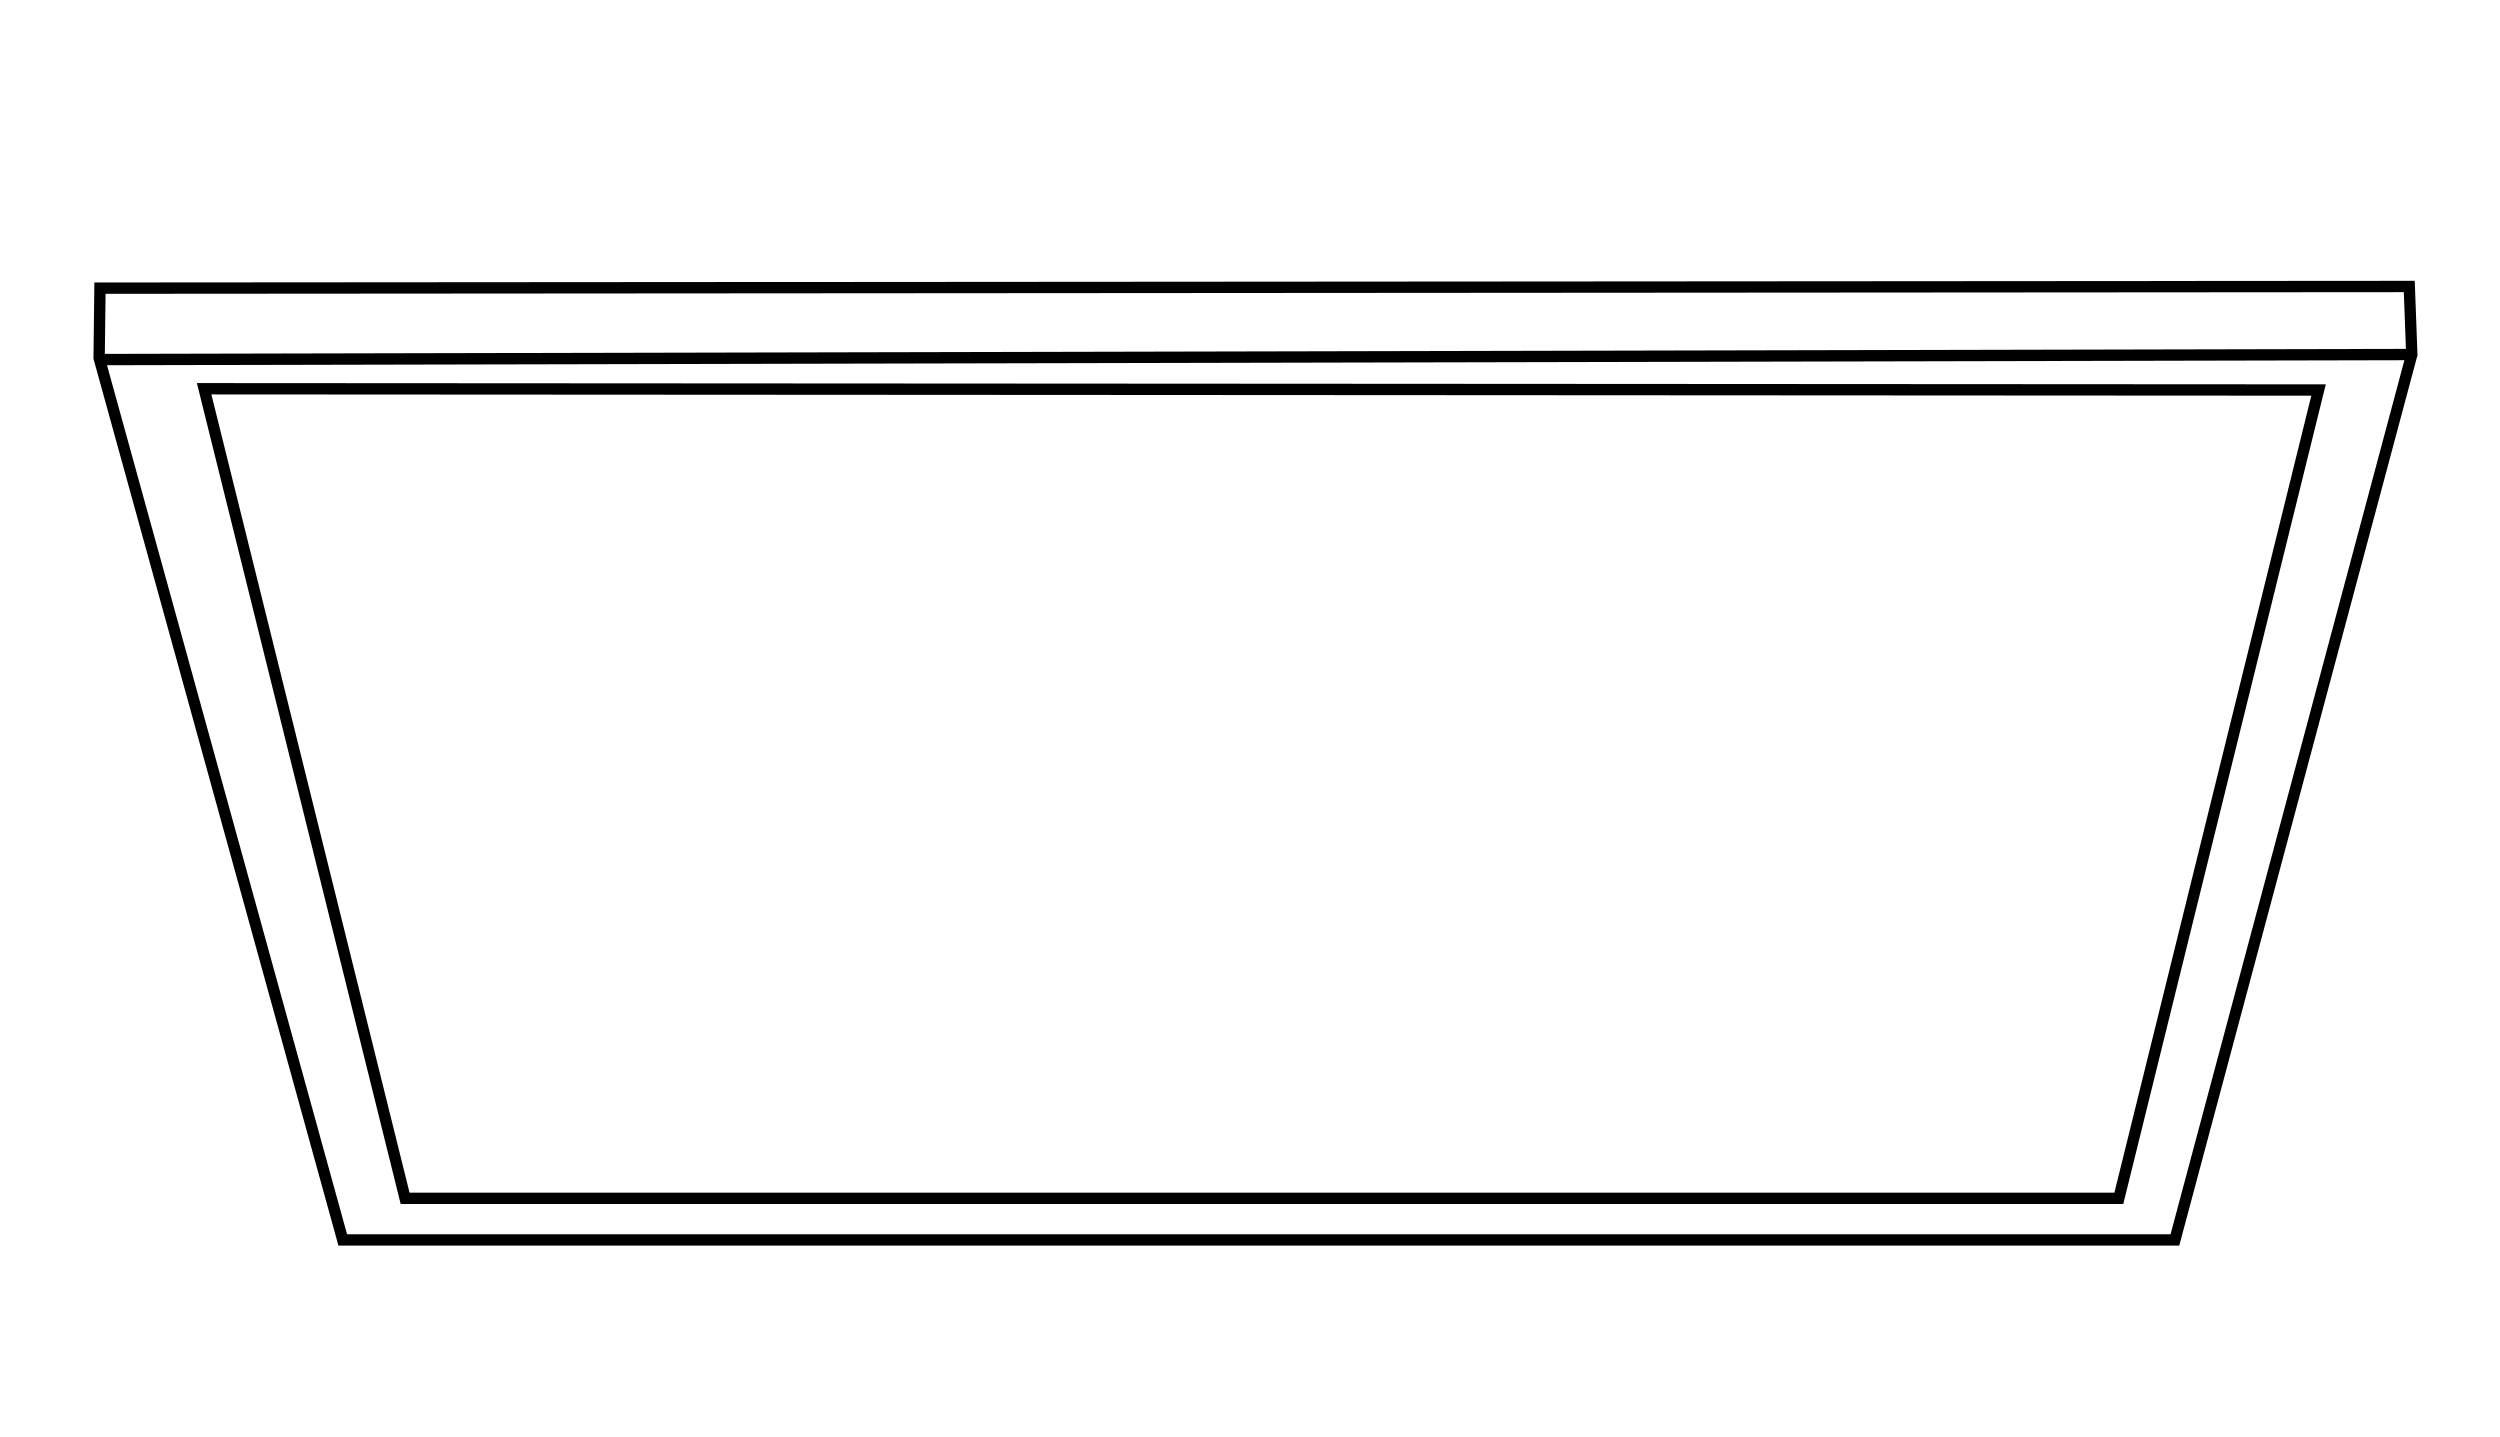 <?xml version="1.0" encoding="UTF-8" standalone="no"?>
<svg
   xmlns:dc="http://purl.org/dc/elements/1.1/"
   xmlns:cc="http://creativecommons.org/ns#"
   xmlns:rdf="http://www.w3.org/1999/02/22-rdf-syntax-ns#"
   xmlns:svg="http://www.w3.org/2000/svg"
   xmlns="http://www.w3.org/2000/svg"
   xmlns:sodipodi="http://sodipodi.sourceforge.net/DTD/sodipodi-0.dtd"
   xmlns:inkscape="http://www.inkscape.org/namespaces/inkscape"
   inkscape:version="1.0 (4035a4fb49, 2020-05-01)"
   sodipodi:docname="icon.svg"
   id="svg3"
   viewBox="0 0 992 570"
   version="1.1"
   height="7.917in"
   width="13.778in">
  <defs
     id="defs7" />
  <sodipodi:namedview
     inkscape:current-layer="svg3"
     inkscape:window-maximized="1"
     inkscape:window-y="-8"
     inkscape:window-x="-8"
     inkscape:cy="816.79881"
     inkscape:cx="791.52575"
     inkscape:zoom="0.28039682"
     showgrid="false"
     id="namedview5"
     inkscape:window-height="987"
     inkscape:window-width="1680"
     inkscape:pageshadow="2"
     inkscape:pageopacity="0"
     guidetolerance="10"
     gridtolerance="10"
     objecttolerance="10"
     borderopacity="1"
     bordercolor="#666666"
     pagecolor="#ffffff" />
  <path
     style="stroke-width:4.5;stroke-miterlimit:4;stroke-dasharray:none"
     stroke="#000"
     fill="none"
     d="m81 154.25 79.75 321.25h680l79.25-320.75-839-0.5zm-41.33-39.92-0.34 27.67 96.67 350h727l94-351.33-1-27-916.33 0.66zm-0.34 28.34 918-2"
     id="Unnamed" />
</svg>
